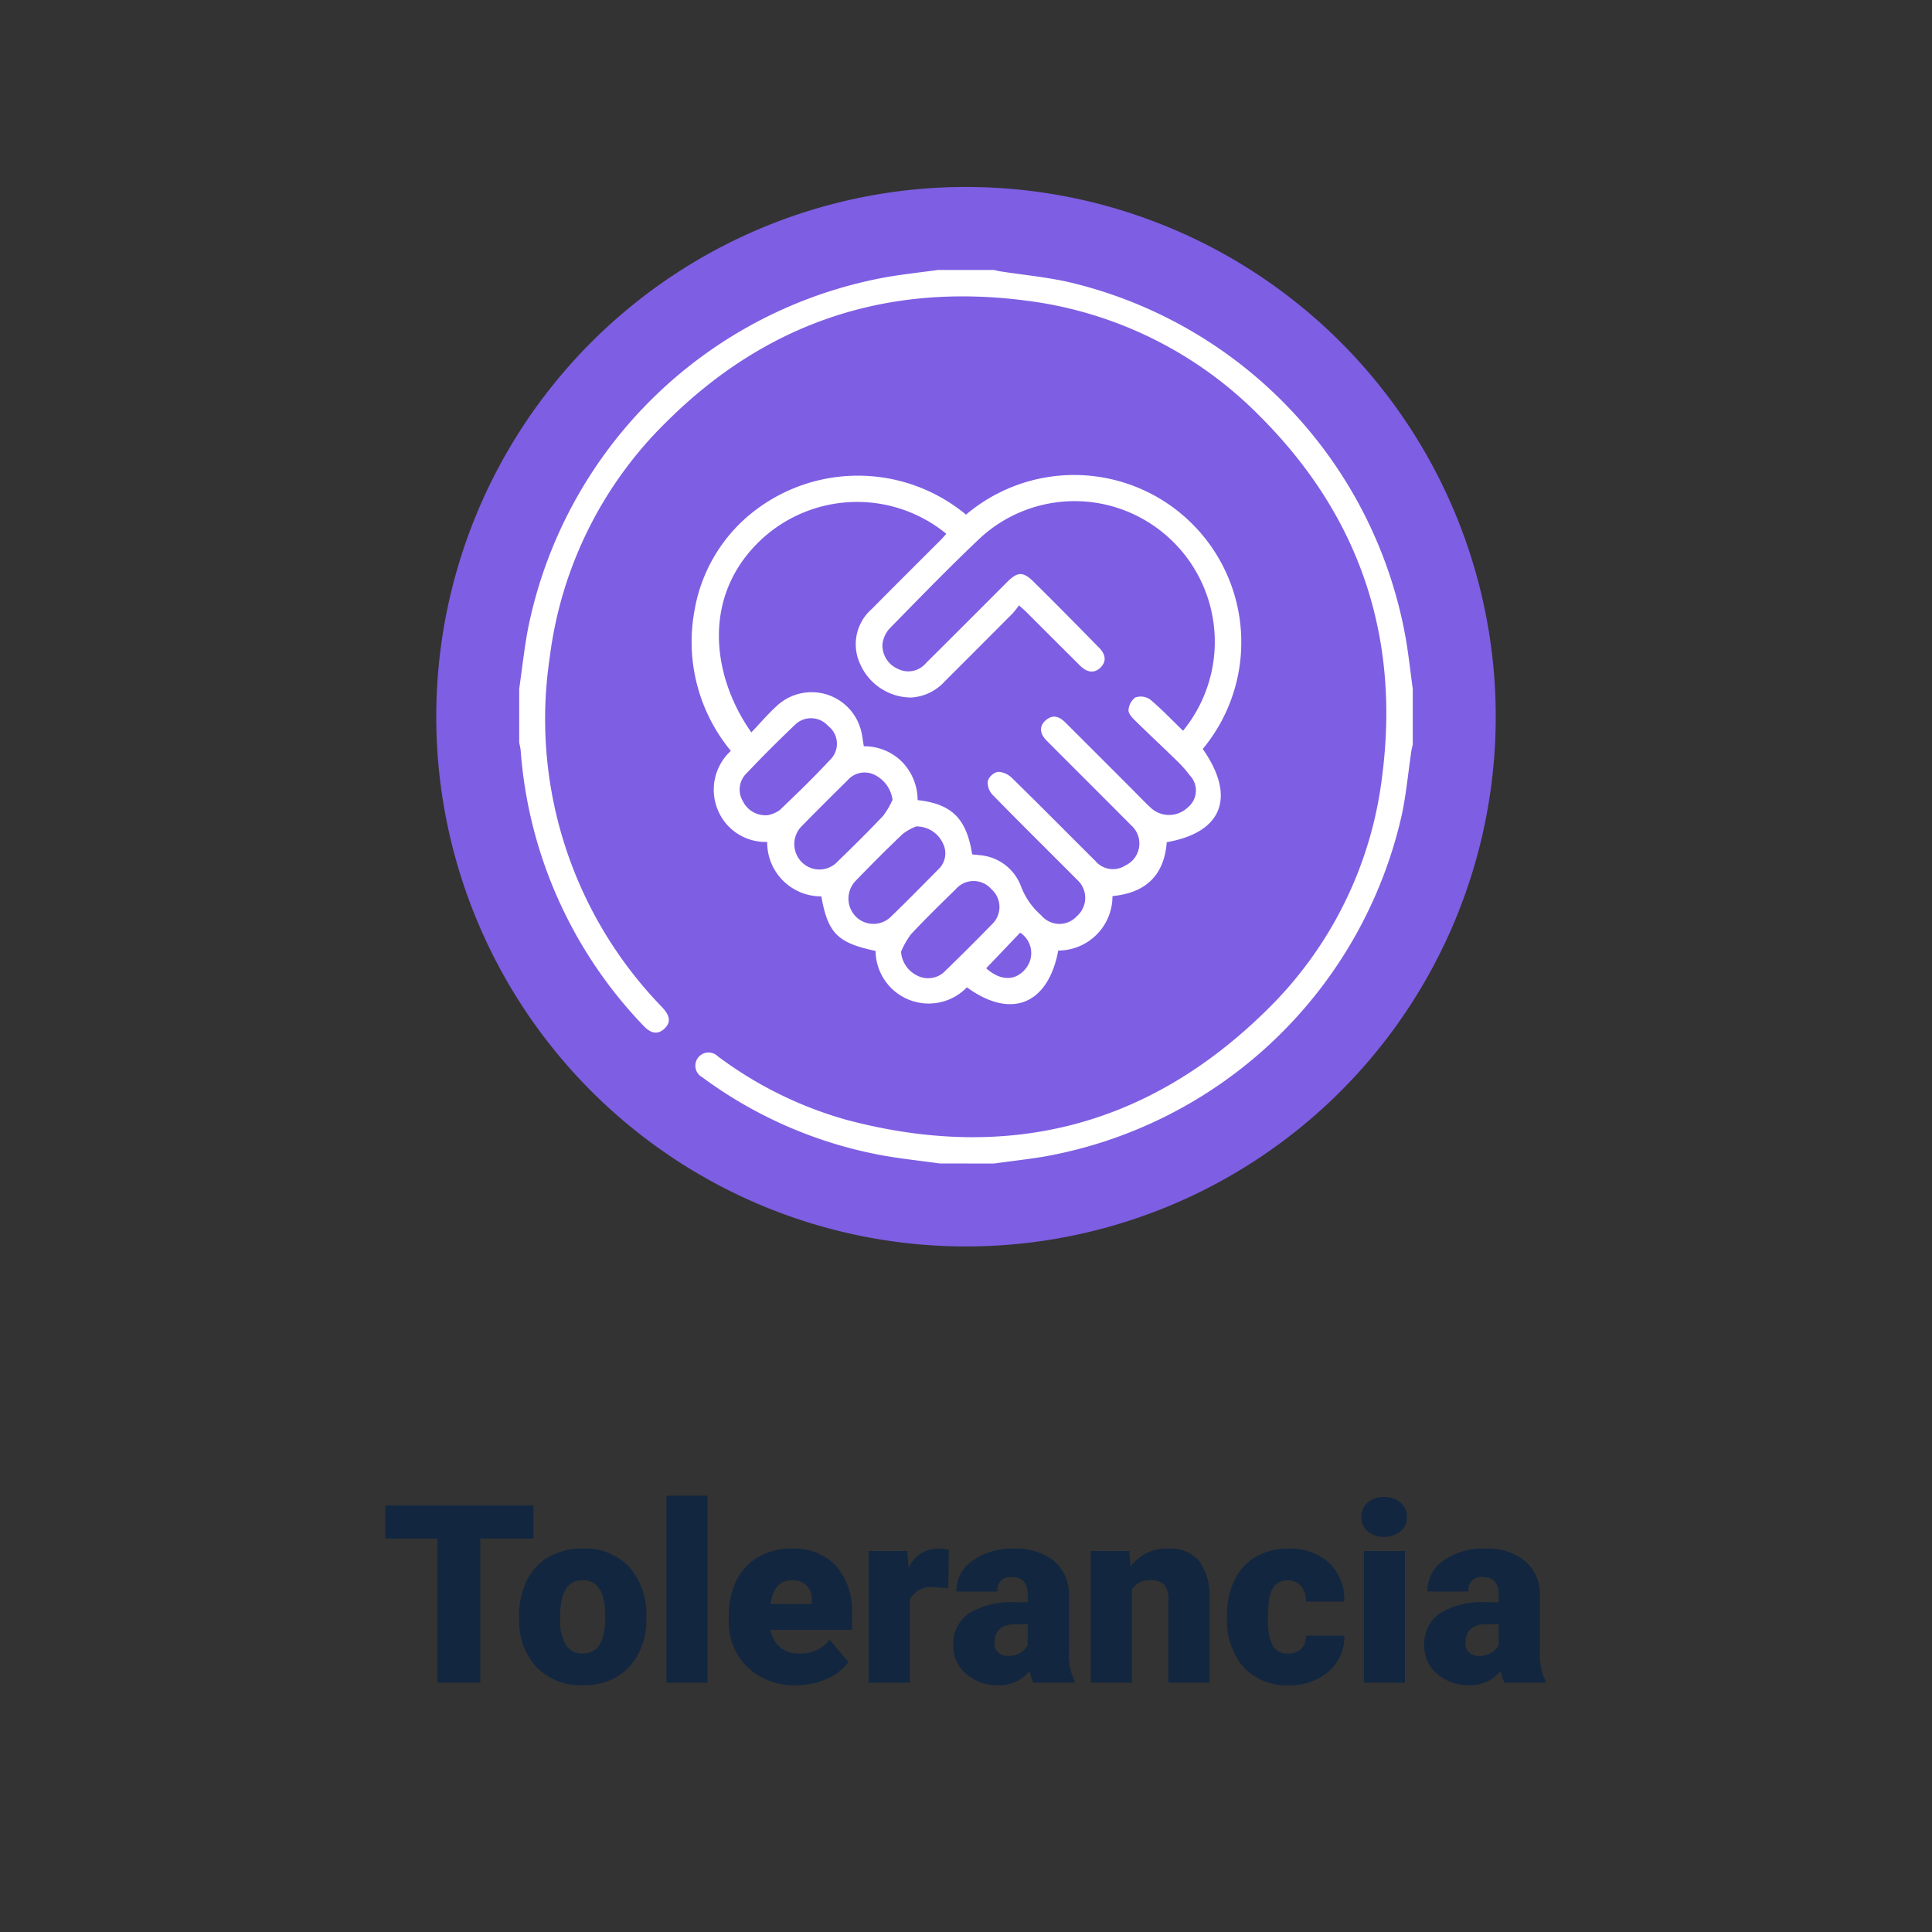 <svg xmlns="http://www.w3.org/2000/svg" width="155" height="155" viewBox="0 0 155 155">
  <rect x="0" y="0" width="155" height="155" fill="#333333" stroke="none"/>
  <g id="Grupo_75139" data-name="Grupo 75139" transform="translate(-5185 12937)">
    <g id="Grupo_75137" data-name="Grupo 75137">
      <rect id="Rectángulo_32803" data-name="Rectángulo 32803" width="155" height="155" transform="translate(5185 -12937)" fill="none"/>
      <path id="Trazado_146288" data-name="Trazado 146288" d="M27.8,7.428H23.53V19H20.1V7.428H15.913V4.781H27.8Zm-1.152,6.191a6.236,6.236,0,0,1,.615-2.817,4.4,4.4,0,0,1,1.768-1.9,5.323,5.323,0,0,1,2.705-.664,4.858,4.858,0,0,1,3.74,1.47,5.64,5.64,0,0,1,1.367,4v.117a5.472,5.472,0,0,1-1.372,3.921,4.871,4.871,0,0,1-3.716,1.45,4.927,4.927,0,0,1-3.623-1.353,5.29,5.29,0,0,1-1.475-3.667Zm3.291.205a3.932,3.932,0,0,0,.459,2.148,1.529,1.529,0,0,0,1.357.684q1.758,0,1.8-2.705v-.332q0-2.842-1.816-2.842-1.65,0-1.787,2.451ZM41.763,19h-3.3V4h3.3Zm7.139.2a5.432,5.432,0,0,1-3.936-1.45,5.008,5.008,0,0,1-1.5-3.774V13.7a6.489,6.489,0,0,1,.6-2.861,4.395,4.395,0,0,1,1.753-1.919,5.292,5.292,0,0,1,2.734-.679A4.574,4.574,0,0,1,52.065,9.62a5.43,5.43,0,0,1,1.289,3.853v1.279H46.812a2.372,2.372,0,0,0,.771,1.4,2.3,2.3,0,0,0,1.543.508,2.958,2.958,0,0,0,2.441-1.094l1.5,1.777a4.2,4.2,0,0,1-1.743,1.353A5.891,5.891,0,0,1,48.9,19.2Zm-.371-8.418q-1.445,0-1.719,1.914h3.32v-.254a1.63,1.63,0,0,0-.4-1.226A1.593,1.593,0,0,0,48.53,10.777Zm12.539.635-1.084-.078a1.947,1.947,0,0,0-1.992.977V19H54.7V8.434h3.086L57.9,9.791A2.548,2.548,0,0,1,60.21,8.238a3.209,3.209,0,0,1,.918.117ZM67.915,19a3.716,3.716,0,0,1-.312-.947A3.06,3.06,0,0,1,65.063,19.2a3.749,3.749,0,0,1-2.539-.9,2.875,2.875,0,0,1-1.045-2.271,2.955,2.955,0,0,1,1.27-2.6,6.468,6.468,0,0,1,3.691-.879h1.016v-.559q0-1.462-1.26-1.462a1.03,1.03,0,0,0-1.172,1.158H61.733a2.95,2.95,0,0,1,1.3-2.487,5.479,5.479,0,0,1,3.325-.956,4.8,4.8,0,0,1,3.193.986,3.429,3.429,0,0,1,1.2,2.705v4.678a4.79,4.79,0,0,0,.449,2.227V19Zm-2.061-2.148a1.836,1.836,0,0,0,1.021-.264,1.653,1.653,0,0,0,.581-.6V14.3H66.5q-1.719,0-1.719,1.543a.942.942,0,0,0,.3.728A1.1,1.1,0,0,0,65.854,16.852ZM75.6,8.434l.107,1.24a3.583,3.583,0,0,1,3.018-1.436,3.015,3.015,0,0,1,2.466.986,4.7,4.7,0,0,1,.845,2.969V19h-3.3V12.33a1.783,1.783,0,0,0-.322-1.177,1.491,1.491,0,0,0-1.172-.376,1.569,1.569,0,0,0-1.436.762V19H72.515V8.434Zm12.725,8.223A1.464,1.464,0,0,0,89.4,16.28a1.379,1.379,0,0,0,.371-1.05h3.086a3.653,3.653,0,0,1-1.245,2.852A4.631,4.631,0,0,1,88.4,19.2a4.689,4.689,0,0,1-3.633-1.445,5.7,5.7,0,0,1-1.328-4v-.137a6.436,6.436,0,0,1,.591-2.827,4.3,4.3,0,0,1,1.7-1.885,5.081,5.081,0,0,1,2.637-.659,4.573,4.573,0,0,1,3.271,1.143,4.053,4.053,0,0,1,1.211,3.1H89.771a1.806,1.806,0,0,0-.4-1.26,1.382,1.382,0,0,0-1.074-.439q-1.279,0-1.494,1.631a11.508,11.508,0,0,0-.068,1.426,4.52,4.52,0,0,0,.381,2.207A1.319,1.319,0,0,0,88.325,16.656ZM97.72,19h-3.3V8.434h3.3Zm-3.5-13.3a1.482,1.482,0,0,1,.508-1.159,2.149,2.149,0,0,1,2.637,0A1.482,1.482,0,0,1,97.876,5.7a1.482,1.482,0,0,1-.508,1.159,2.149,2.149,0,0,1-2.637,0A1.482,1.482,0,0,1,94.224,5.7ZM105.7,19a3.716,3.716,0,0,1-.312-.947,3.06,3.06,0,0,1-2.539,1.143,3.749,3.749,0,0,1-2.539-.9,2.875,2.875,0,0,1-1.045-2.271,2.955,2.955,0,0,1,1.27-2.6,6.468,6.468,0,0,1,3.691-.879h1.016v-.559q0-1.462-1.26-1.462a1.03,1.03,0,0,0-1.172,1.158H99.517a2.95,2.95,0,0,1,1.3-2.487,5.479,5.479,0,0,1,3.325-.956,4.8,4.8,0,0,1,3.193.986,3.429,3.429,0,0,1,1.2,2.705v4.678a4.79,4.79,0,0,0,.449,2.227V19Zm-2.061-2.148a1.836,1.836,0,0,0,1.021-.264,1.653,1.653,0,0,0,.581-.6V14.3h-.957q-1.719,0-1.719,1.543a.942.942,0,0,0,.3.728A1.1,1.1,0,0,0,103.638,16.852Z" transform="translate(5200 -12821)" fill="#12263f"/>
      <path id="Trazado_146289" data-name="Trazado 146289" d="M42.5,0A42.5,42.5,0,1,1,0,42.5,42.5,42.5,0,0,1,42.5,0Z" transform="translate(5220 -12922)" fill="#7e5ee3"/>
      <g id="Grupo_74990" data-name="Grupo 74990" transform="translate(3863.655 -14297.346)">
        <path id="Trazado_145656" data-name="Trazado 145656" d="M1396.745,1453.689c-1.613-.227-3.237-.39-4.836-.691a34.9,34.9,0,0,1-14.222-6.225,1.057,1.057,0,1,1,1.238-1.689,31.344,31.344,0,0,0,10.417,5.128c12.83,3.375,24.108.532,33.587-8.788a31.483,31.483,0,0,0,9.307-18.841c1.434-11.137-1.8-20.8-9.744-28.774a31.864,31.864,0,0,0-18.9-9.354c-11.135-1.434-20.8,1.793-28.775,9.734a31.976,31.976,0,0,0-9.366,18.891,33.158,33.158,0,0,0,8.6,27.637c.156.174.323.338.48.51.592.652.629,1.162.123,1.643s-1.054.423-1.637-.182a35.656,35.656,0,0,1-9.9-22.14,5,5,0,0,0-.117-.6v-4.34c.229-1.587.4-3.185.694-4.76a35.844,35.844,0,0,1,28.9-28.292c1.33-.219,2.671-.369,4.007-.552h4.481c.18.039.358.088.54.116,1.84.285,3.705.456,5.516.869a35.777,35.777,0,0,1,27.006,28.681c.218,1.306.364,2.626.543,3.938v4.481c-.04.18-.09.359-.117.541-.243,1.659-.4,3.335-.737,4.974a35.853,35.853,0,0,1-28.746,27.537c-1.33.216-2.67.37-4,.552Z" transform="translate(0)" fill="#fff"/>
        <path id="Trazado_145657" data-name="Trazado 145657" d="M1404.118,1407.912a13.413,13.413,0,0,1,18.992,18.8c2.682,3.836,1.591,6.7-2.888,7.478-.2,2.645-1.674,4.07-4.355,4.325a4.353,4.353,0,0,1-4.349,4.369c-.819,4.345-3.792,5.53-7.329,2.951a4.262,4.262,0,0,1-7.327-2.922c-3.046-.637-3.829-1.419-4.351-4.375a4.324,4.324,0,0,1-4.345-4.368,4.142,4.142,0,0,1-3.987-2.627,4.223,4.223,0,0,1,1.072-4.677,13.729,13.729,0,0,1-2.927-11.2,12.82,12.82,0,0,1,4.1-7.459A13.6,13.6,0,0,1,1404.118,1407.912Zm.492,27.257c.173.018.355.032.535.058a3.871,3.871,0,0,1,3.4,2.545,5.786,5.786,0,0,0,1.611,2.291,1.891,1.891,0,0,0,2.853.065,1.945,1.945,0,0,0,.035-2.91c-.176-.187-.362-.364-.543-.545-2.095-2.1-4.2-4.179-6.269-6.3a1.414,1.414,0,0,1-.366-1.094,1.142,1.142,0,0,1,.8-.733,1.677,1.677,0,0,1,1.13.486c2.252,2.2,4.465,4.443,6.7,6.666a1.84,1.84,0,0,0,2.411.358,1.945,1.945,0,0,0,.454-3.225c-2.251-2.269-4.519-4.521-6.775-6.786-.6-.6-.595-1.226-.022-1.676.5-.392.974-.328,1.537.233q2.726,2.716,5.445,5.443c.478.479.942.973,1.44,1.429a2.162,2.162,0,0,0,2.925-.076,1.738,1.738,0,0,0,.165-2.56,9.422,9.422,0,0,0-1.064-1.2c-1.118-1.092-2.263-2.156-3.377-3.254-.221-.217-.508-.547-.481-.794a1.385,1.385,0,0,1,.539-1.005,1.326,1.326,0,0,1,1.178.142c.926.774,1.761,1.656,2.659,2.524a11.289,11.289,0,0,0-3.655-17.219,11.186,11.186,0,0,0-12.577,1.714c-2.509,2.37-4.913,4.853-7.329,7.319a2.277,2.277,0,0,0-.554,1.229,2.049,2.049,0,0,0,1.254,2,1.847,1.847,0,0,0,2.232-.469q3.253-3.231,6.487-6.48c.861-.859,1.292-.9,2.173-.028,1.762,1.734,3.492,3.5,5.227,5.265.563.573.592,1.125.13,1.589-.479.479-1.065.438-1.645-.138q-2.159-2.147-4.308-4.3c-.158-.158-.331-.3-.6-.542a7.138,7.138,0,0,1-.509.646q-2.716,2.73-5.441,5.448a3.943,3.943,0,0,1-2.7,1.3,4.491,4.491,0,0,1-4.089-2.683,3.748,3.748,0,0,1,.924-4.413c1.837-1.858,3.693-3.7,5.54-5.547.156-.157.3-.328.448-.492a11.3,11.3,0,0,0-14.823.439c-4.845,4.516-4.007,10.965-.821,15.493.706-.739,1.356-1.51,2.1-2.176a4.094,4.094,0,0,1,6.746,2.219c.075.355.119.717.178,1.072a4.264,4.264,0,0,1,3.067,1.248,4.409,4.409,0,0,1,1.249,3.07C1402.983,1431.119,1404.162,1432.3,1404.61,1435.169Zm-4.494-2.241a4.26,4.26,0,0,0-1.074.6c-1.283,1.217-2.532,2.474-3.762,3.745a2.053,2.053,0,0,0,.006,2.894,1.994,1.994,0,0,0,2.832-.025c1.274-1.228,2.513-2.492,3.757-3.751a1.759,1.759,0,0,0,.385-2.117A2.328,2.328,0,0,0,1400.116,1432.928Zm-1.211,10.06a2.313,2.313,0,0,0,1.31,1.912,1.909,1.909,0,0,0,2.255-.4q1.879-1.825,3.708-3.7a1.91,1.91,0,0,0-.036-2.852,1.889,1.889,0,0,0-2.852.019c-1.216,1.188-2.433,2.377-3.594,3.618A6.65,6.65,0,0,0,1398.9,1442.988Zm-10.672-10.968a2.518,2.518,0,0,0,.935-.4c1.429-1.364,2.851-2.742,4.191-4.193a1.8,1.8,0,0,0-.309-2.566,1.831,1.831,0,0,0-2.584-.154q-2.075,1.969-4.044,4.049a1.811,1.811,0,0,0-.2,2.156A2.006,2.006,0,0,0,1388.232,1432.02Zm9.99-1.226a2.62,2.62,0,0,0-1.484-2.027,1.81,1.81,0,0,0-2.111.442c-1.223,1.213-2.447,2.424-3.652,3.655a2.047,2.047,0,0,0-.025,2.939,1.993,1.993,0,0,0,2.876-.069c1.235-1.2,2.461-2.412,3.645-3.661A6.445,6.445,0,0,0,1398.221,1430.794Zm7.514,13.511c1.168,1.052,2.392,1.031,3.2-.012a1.96,1.96,0,0,0-.476-2.844Z" transform="translate(-5.271 -6.278)" fill="#fff"/>
      </g>
    </g>
  </g>
</svg>

